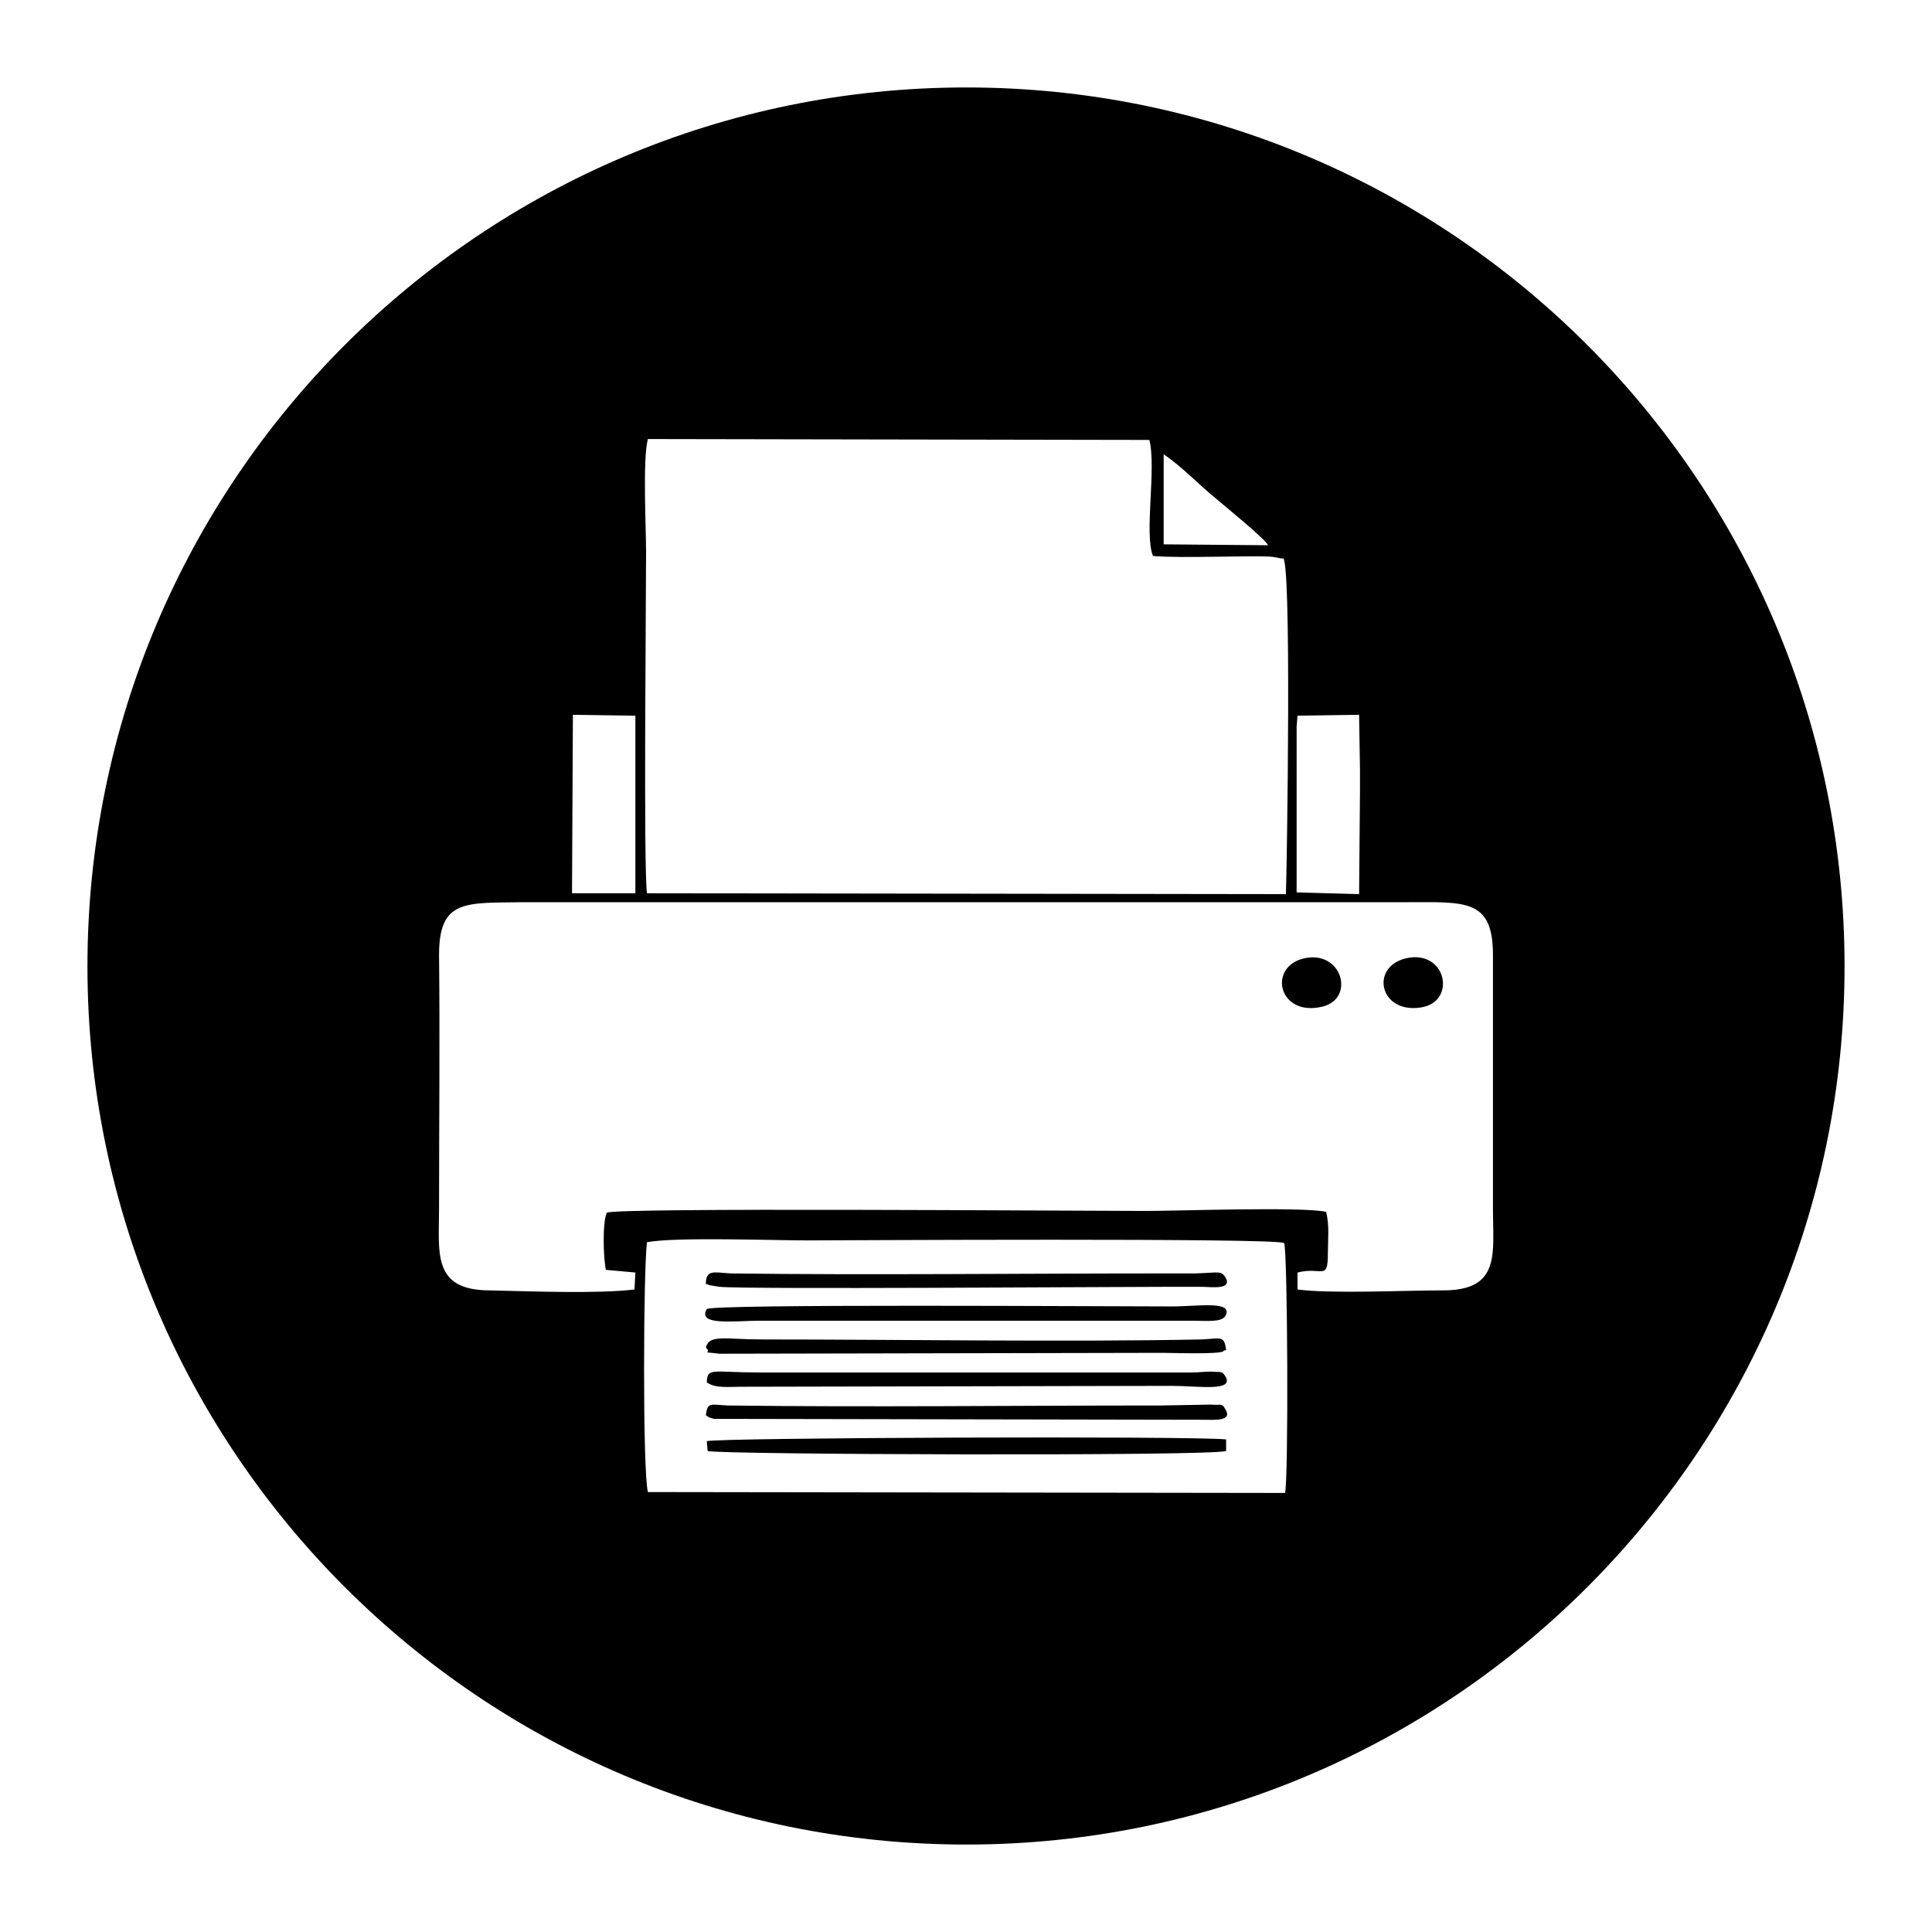 <?xml version="1.0" encoding="UTF-8"?>
<!DOCTYPE svg PUBLIC "-//W3C//DTD SVG 1.1//EN" "http://www.w3.org/Graphics/SVG/1.1/DTD/svg11.dtd">
<!-- Creator: CorelDRAW X7 -->
<svg xmlns="http://www.w3.org/2000/svg" xml:space="preserve" width="2.165in" height="2.165in" version="1.1" style="shape-rendering:geometricPrecision; text-rendering:geometricPrecision; image-rendering:optimizeQuality; fill-rule:evenodd; clip-rule:evenodd"
viewBox="0 0 2165 2165"
 xmlns:xlink="http://www.w3.org/1999/xlink">
 <defs>
  <style type="text/css">
   <![CDATA[
    .fil0 {fill:black}
   ]]>
  </style>
 </defs>
 <g id="Layer_x0020_1">
  <path class="fil0" d="M1083 98c-544,0 -985,441 -985,985 0,543 441,984 985,984 543,0 984,-441 984,-984 0,-544 -441,-985 -984,-985zm221 512l117 1c-3,-7 -50,-45 -58,-52 -21,-17 -36,-34 -59,-50l0 101zm-663 391l71 0 0 -199 -70 -1 -1 200zm812 -187l0 186 70 2 1 -116 0 -23 -1 -62 -69 1 -1 12zm-727 858l714 1c4,-14 3,-270 -1,-280 -6,-6 -506,-3 -534,-3 -41,0 -147,-4 -180,2 -4,30 -5,255 1,280zm68 -232c0,-1 -2,-1 -3,-1 0,-17 9,-13 28,-12 150,2 331,0 484,0 13,0 25,0 37,0 27,-1 28,-3 33,4 9,15 -16,11 -27,11 -12,0 -24,0 -36,0 -65,0 -473,3 -504,0l-12 -2zm58 40c-29,0 -71,6 -60,-13 4,-6 447,-3 521,-3 30,0 70,-7 60,11 -5,7 -21,5 -37,5l-484 0zm-61 30c4,-15 21,-9 64,-9 156,0 339,3 491,0 22,-1 26,-5 28,12 -1,0 -2,0 -3,1 -2,4 -60,2 -68,2l-497 1c-24,-3 -7,1 -15,-7zm1 39c1,-17 5,-11 60,-11l484 0c6,0 15,-1 21,-1 12,1 12,-1 16,5 11,18 -30,11 -60,11l-484 1c-12,0 -28,2 -37,-5zm-1 37c2,-15 4,-12 25,-11 156,2 326,0 484,0l57 -1c12,1 12,-2 16,5 9,14 -13,12 -23,12l-550 -1c-7,-2 -4,-1 -9,-4zm2 40l-1 -11c11,-4 542,-6 582,-2l0 13c-18,6 -572,4 -581,0zm-68 -625l716 1c1,-23 7,-392 -4,-376l-11 -2c-21,-2 -103,2 -134,-1 -10,-25 4,-98 -4,-130l-562 -1c-6,23 -2,99 -2,127 0,53 -3,353 1,382zm-14 444l1 -19 -33 -3c-3,-13 -4,-54 1,-64 7,-6 522,-2 604,-2 38,0 175,-5 202,1 4,15 2,32 2,47 0,31 -7,14 -34,21l0 19c38,5 120,1 163,1 65,0 56,-41 56,-92 0,-95 0,-189 0,-284 0,-63 -31,-59 -96,-59l-989 0c-66,1 -96,-4 -96,59 1,95 0,189 0,284 0,50 -8,92 57,92 44,1 121,4 162,-1zm750 -371c43,-10 58,45 21,54 -49,12 -62,-44 -21,-54zm114 0c46,-11 58,49 17,55 -46,7 -57,-45 -17,-55z"/>
 </g>
</svg>
